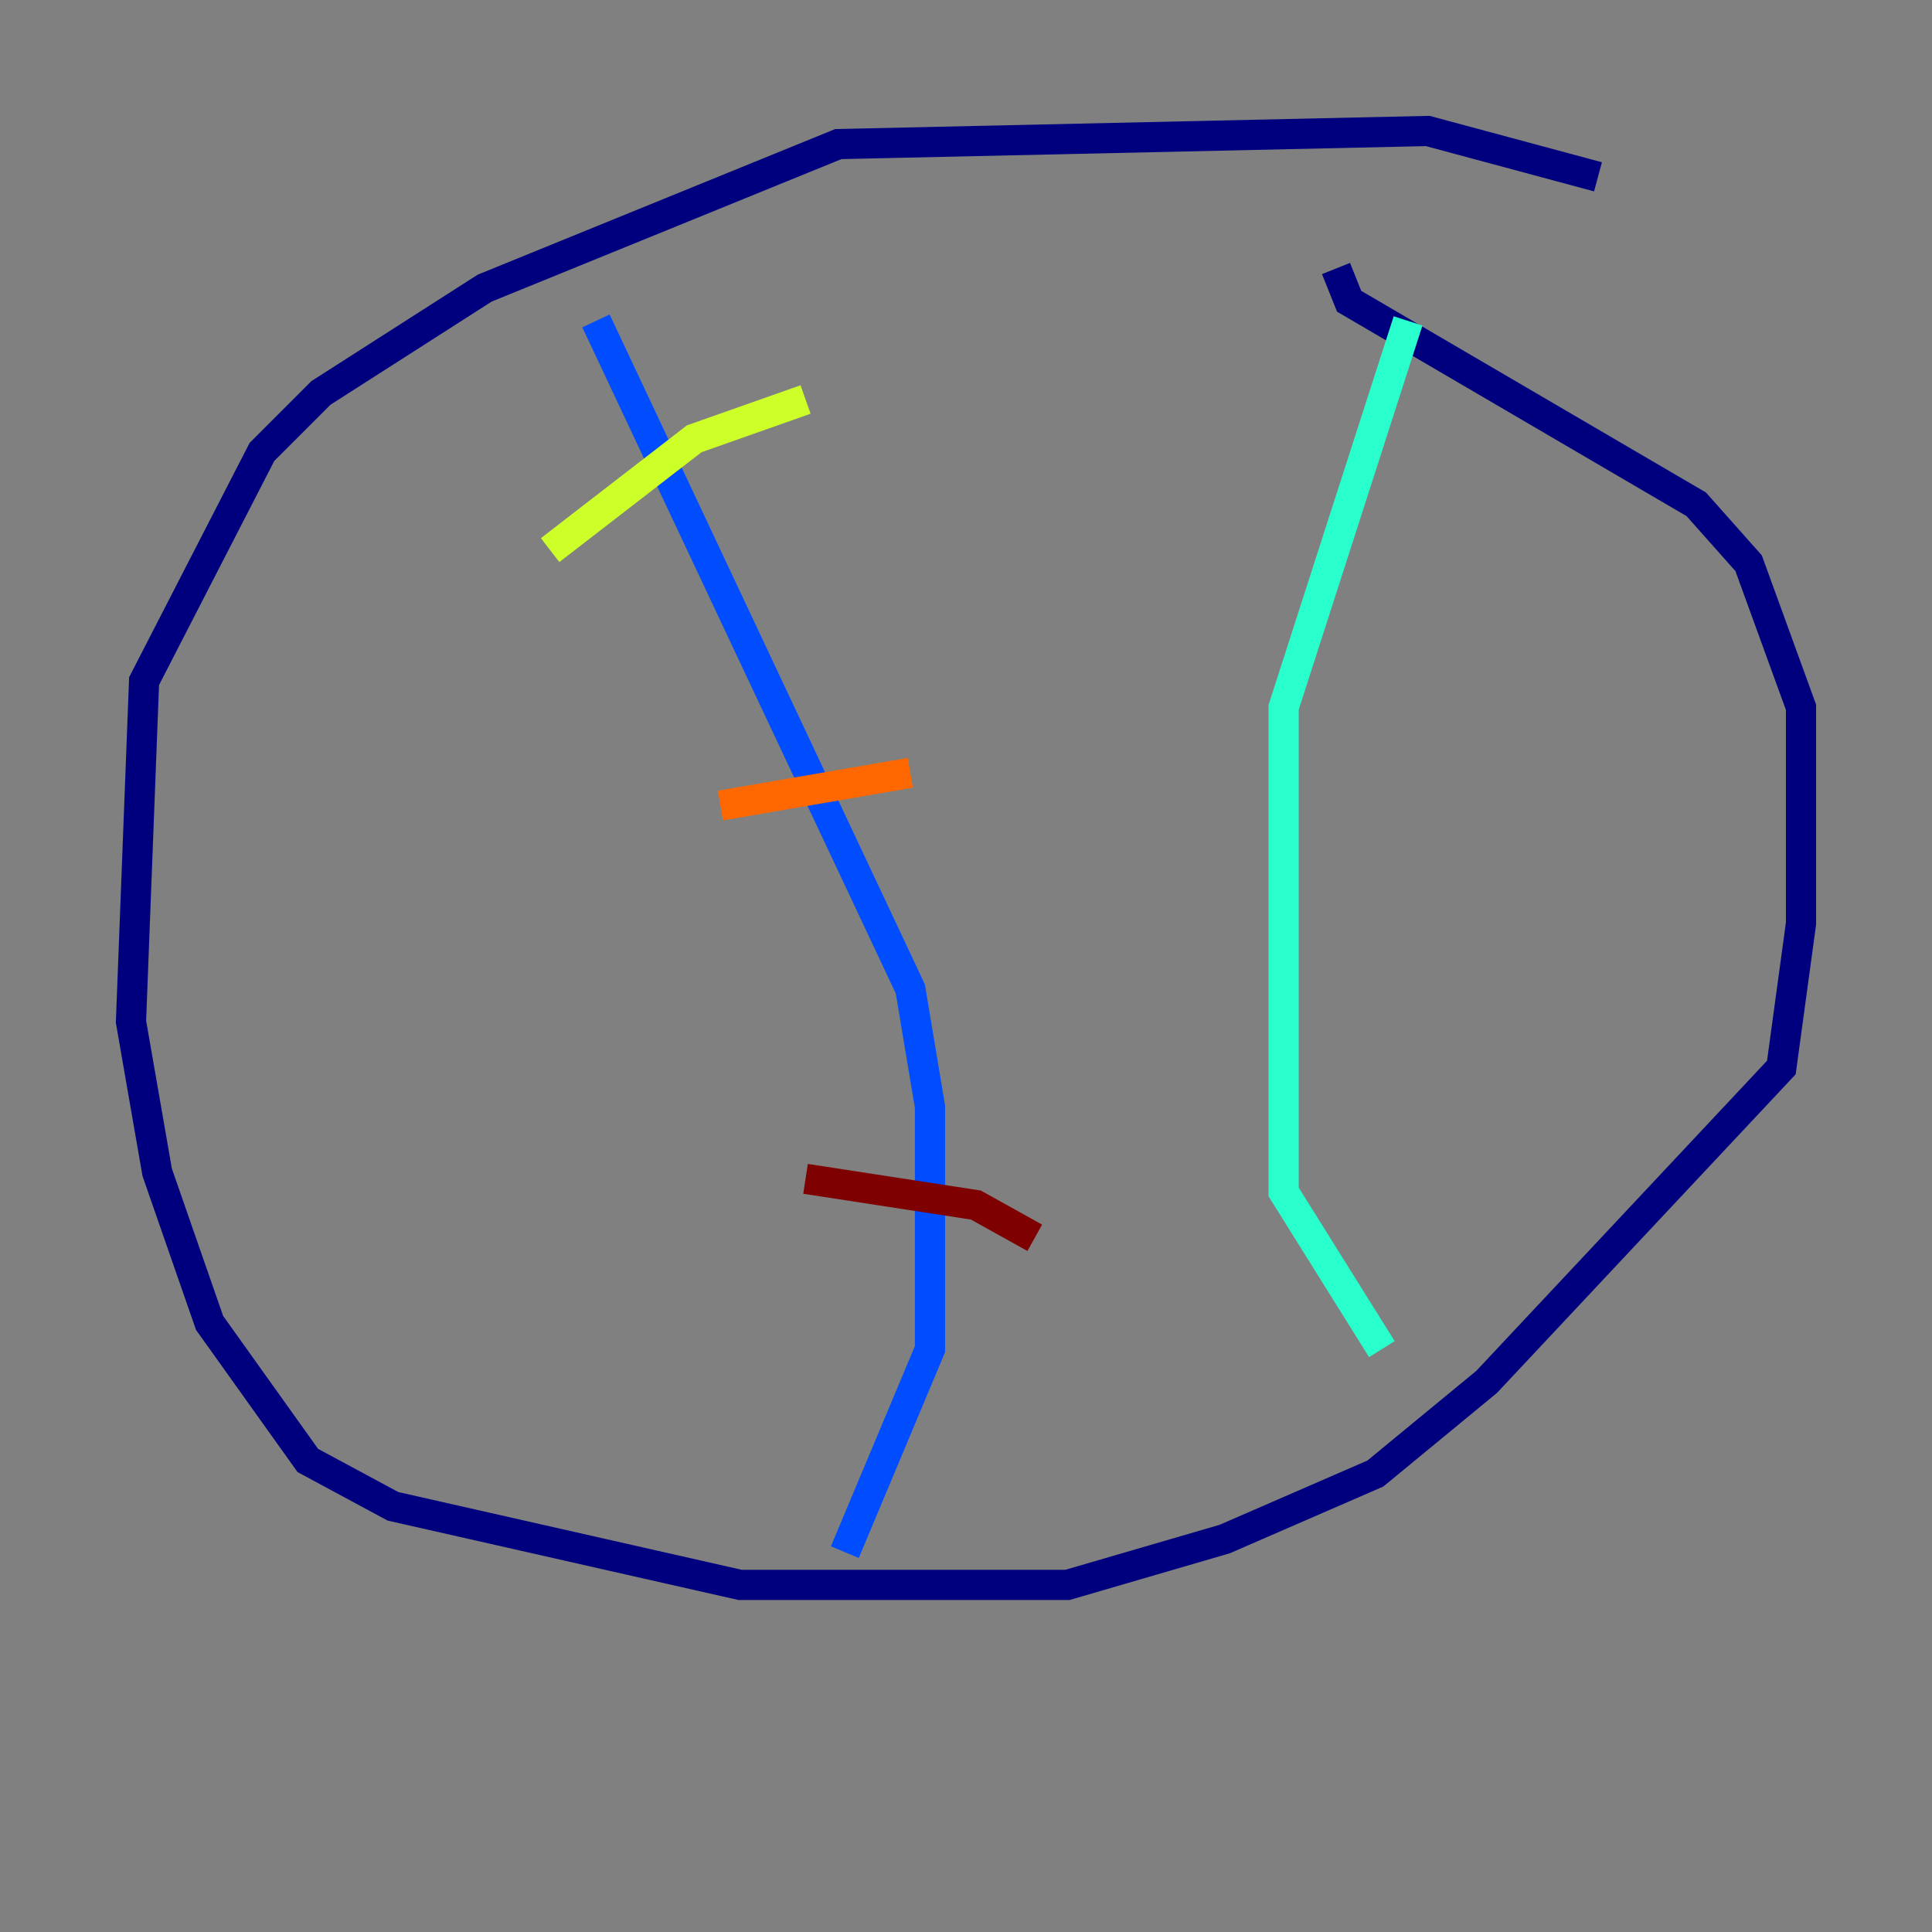 <?xml version="1.0" encoding="utf-8" ?>
<svg baseProfile="tiny" height="128" version="1.2" viewBox="0,0,128,128" width="128" xmlns="http://www.w3.org/2000/svg" xmlns:ev="http://www.w3.org/2001/xml-events" xmlns:xlink="http://www.w3.org/1999/xlink"><rect x="0" y="0" width="128" height="128" fill="#808080" stroke="none"/><defs /><polyline fill="none" points="105.871,11.715 94.59,8.678 55.539,9.546 32.108,19.091 21.261,26.034 17.356,29.939 9.546,45.125 8.678,67.688 10.414,77.668 13.885,87.647 20.393,96.759 26.034,99.797 49.031,105.003 70.725,105.003 81.139,101.966 91.119,97.627 98.495,91.552 118.02,70.725 119.322,61.18 119.322,46.861 115.851,37.315 112.38,33.41 89.383,19.959 88.515,17.79" stroke="#00007f" stroke-width="2" /><polyline fill="none" points="39.485,21.261 60.312,65.519 61.614,73.329 61.614,89.383 55.973,102.834" stroke="#004cff" stroke-width="2" /><polyline fill="none" points="93.288,21.261 85.044,46.861 85.044,78.969 91.552,89.383" stroke="#29ffcd" stroke-width="2" /><polyline fill="none" points="36.447,36.447 45.993,29.071 53.37,26.468" stroke="#cdff29" stroke-width="2" /><polyline fill="none" points="47.729,53.37 60.312,51.2" stroke="#ff6700" stroke-width="2" /><polyline fill="none" points="53.37,78.102 64.651,79.837 68.556,82.007" stroke="#7f0000" stroke-width="2" /></svg>